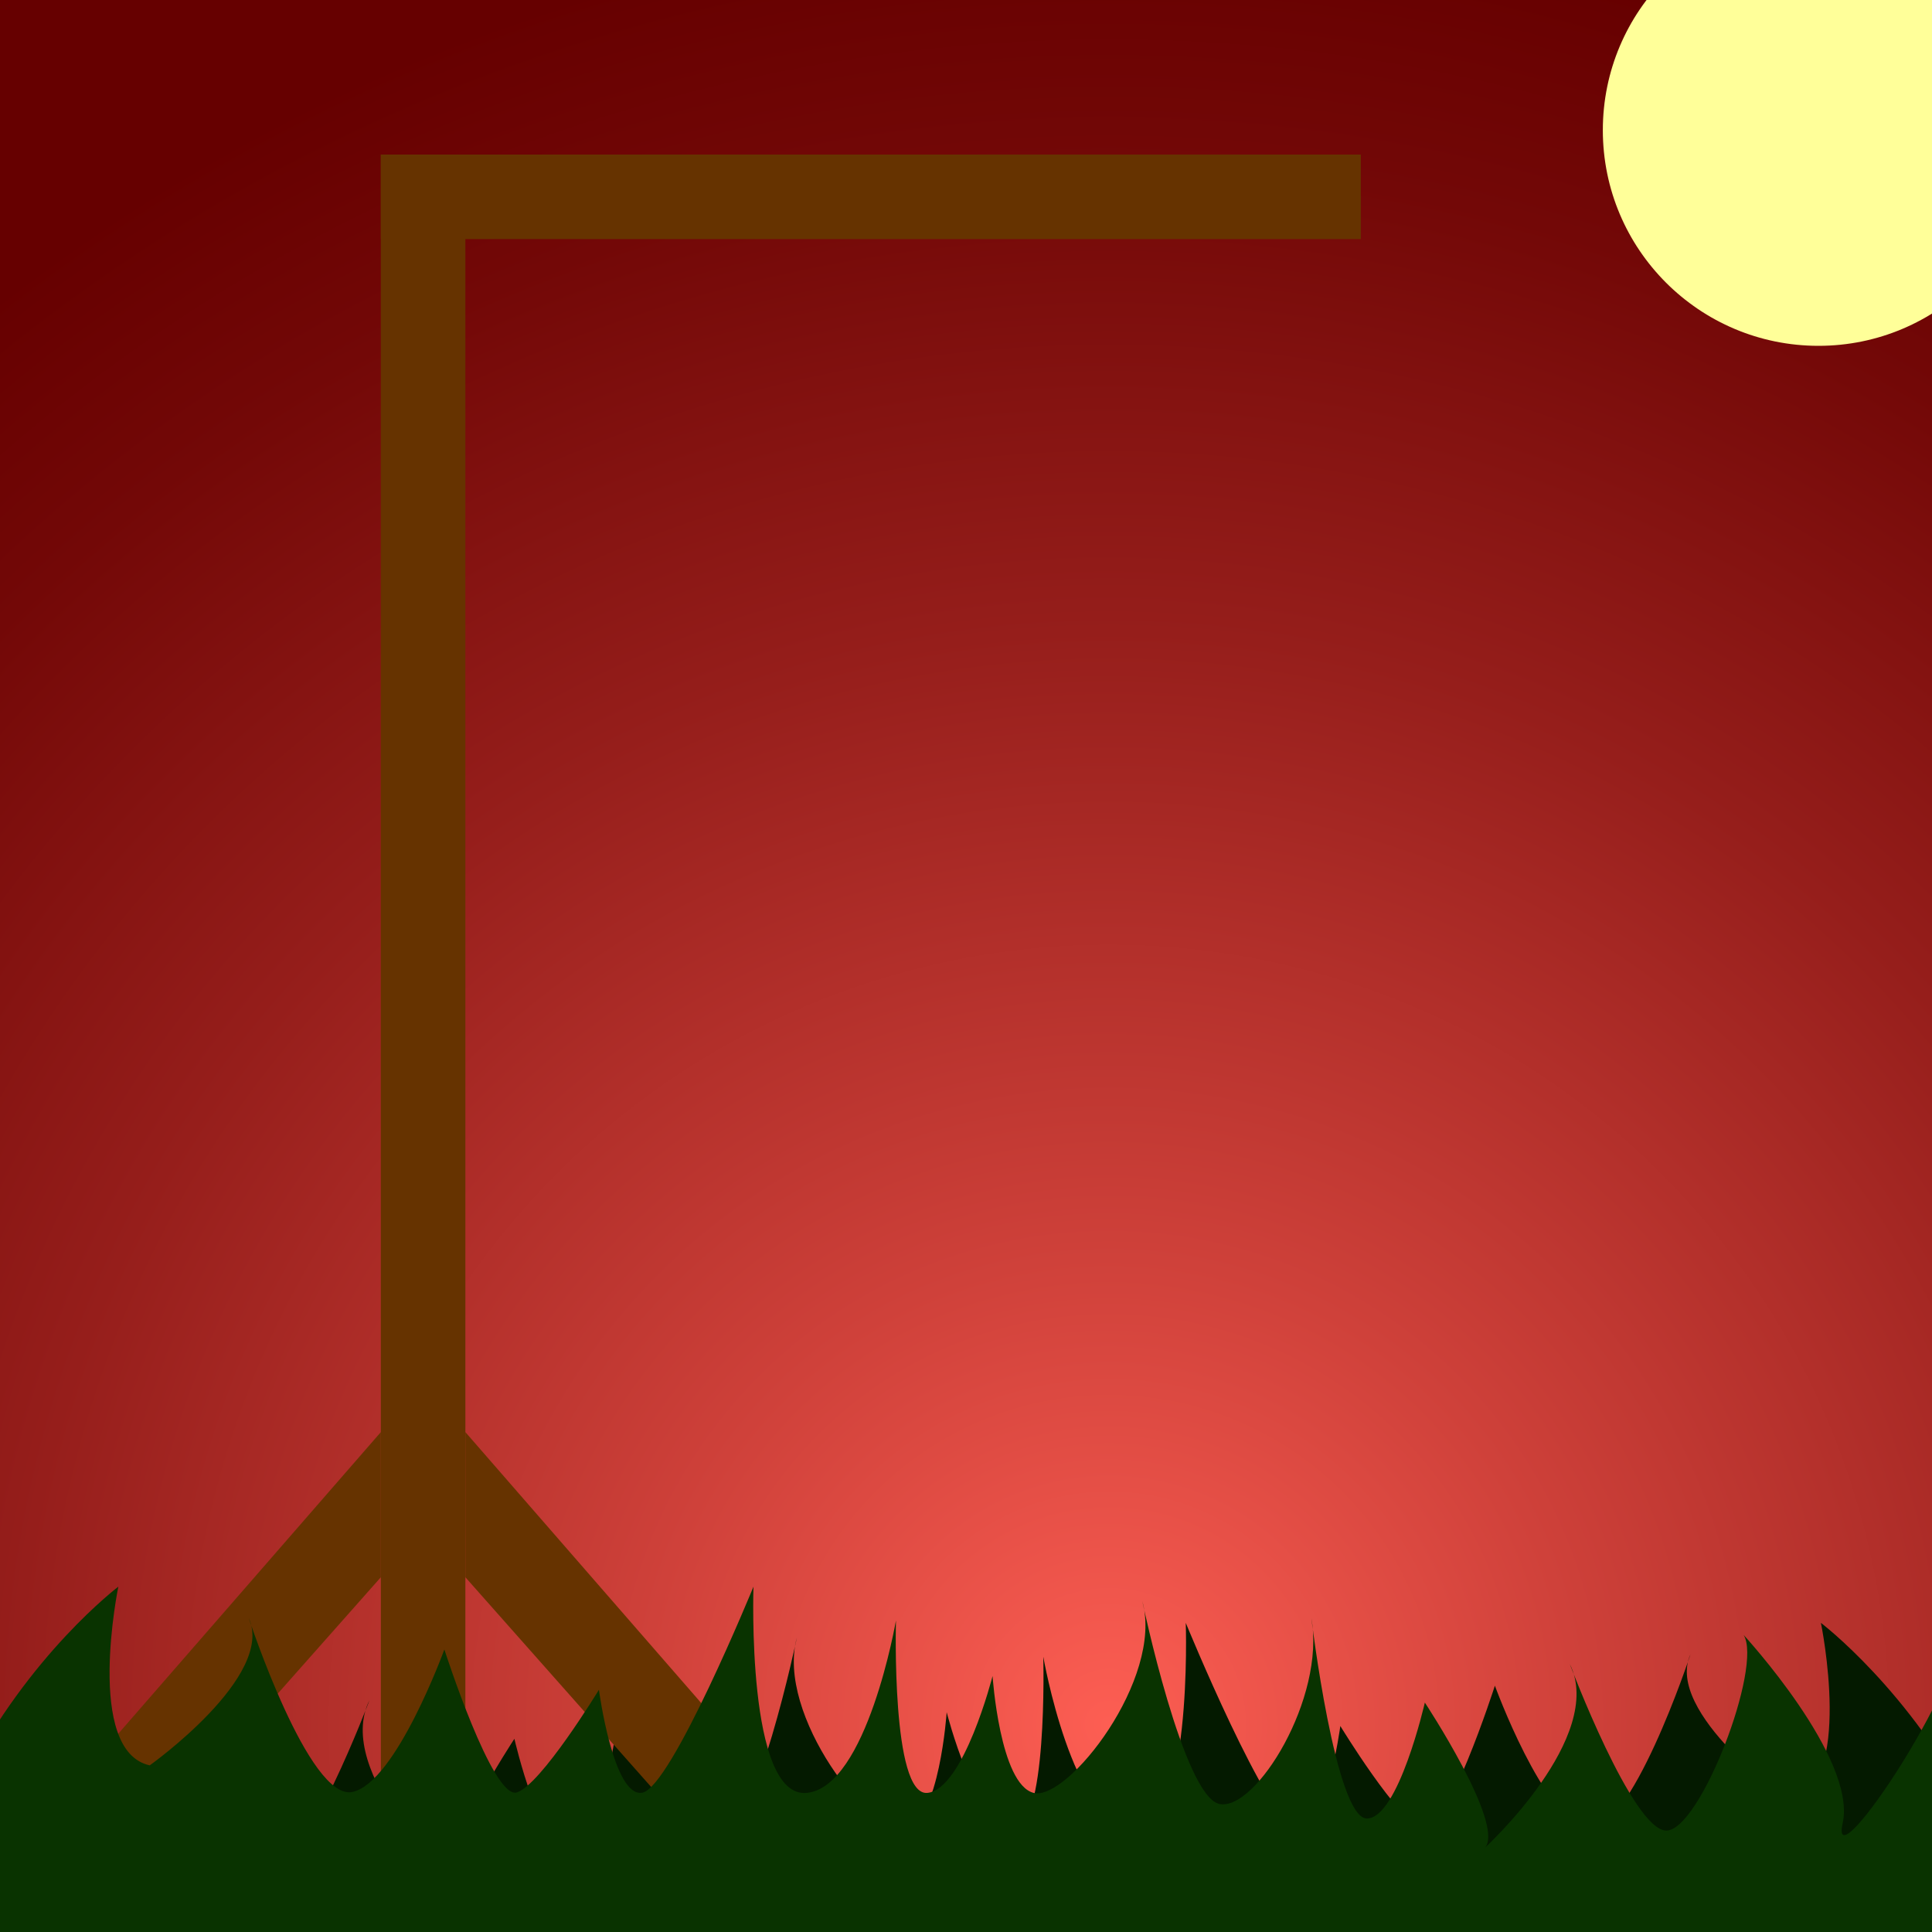 <?xml version="1.0" encoding="utf-8"?>
<!-- Generator: Adobe Illustrator 24.0.2, SVG Export Plug-In . SVG Version: 6.00 Build 0)  -->
<svg version="1.1" id="Calque_1" xmlns="http://www.w3.org/2000/svg" xmlns:xlink="http://www.w3.org/1999/xlink" x="0px" y="0px"
	 viewBox="0 0 800 800" style="enable-background:new 0 0 800 800;" xml:space="preserve">
<rect x="0" y="0" width="800" height="800" fill="#808080" stroke="none"/>
<style type="text/css">
	.st0{fill:url(#SVGID_1_);}
	.st1{fill:#041A00;}
	.st2{fill:#663300;}
	.st3{fill:#093300;}
	.st4{fill:#FFFF99;}
</style>
<radialGradient id="SVGID_1_" cx="459.213" cy="714.331" r="749.772" gradientUnits="userSpaceOnUse">
	<stop  offset="0" style="stop-color:#FFDB00"/>
	<stop  offset="0" style="stop-color:#FFC40F"/>
	<stop  offset="0" style="stop-color:#FD5E53"/>
	<stop  offset="0.258" style="stop-color:#CF413A"/>
	<stop  offset="0.604" style="stop-color:#961E1B"/>
	<stop  offset="0.862" style="stop-color:#730807"/>
	<stop  offset="1" style="stop-color:#660000"/>
</radialGradient>
<rect x="-322.5" y="-2" class="st0" width="1563.5" height="1432.8"/>
<path class="st1" d="M817,751c-26-51-63-79-63-79s14,68-13,74c0,0-52-37-41-61c0,0-25,76-43,72s-38-59-38-59s-20,62.3-30,59.2
	s-34-42.5-34-42.5s-6,44.9-18,42.6S491,672,491,672s3,87.7-22,85.4S432,686,432,686s2,72.8-13,71.4S392,709,392,709s-3,44.8-17,48.4
	c-14,3.6-54-47.4-45-79.4c0,0-17,81-32,84s-44-44-38-77c0,0-10,83-23,83s-24-48-24-48s-33,50-25,60c0,0-50-46-35-76c0,0-26,69-40,69
	s-40-68-32-81c0,0-47,51-41,78s-56-66-49-86s-26,148-26,148h371h481V751z"/>
<polygon class="st2" points="318.4,737.4 293.6,767 192.7,653.1 192.7,593 "/>
<polygon class="st2" points="32,737.4 56.8,767 157.7,653.1 157.7,593 "/>
<rect x="157.7" y="64" class="st2" width="35" height="703"/>
<rect x="157.7" y="64" class="st2" width="405.8" height="35"/>
<path class="st3" d="M-14,736c26-51,63-79,63-79s-14,68,13,74c0,0,52-37,41-61c0,0,25,76,43,72s38-59,38-59s20,62.3,30,59.2
	s34-42.5,34-42.5s6,44.9,18,42.6s46-85.3,46-85.3s-3,87.7,22,85.4s37-71.4,37-71.4s-2,72.8,13,71.4s27-48.4,27-48.4s3,44.8,17,48.4
	c14,3.6,54-47.4,45-79.4c0,0,17,81,32,84s44-44,38-77c0,0,10,83,23,83s24-48,24-48s33,50,25,60c0,0,50-46,35-76c0,0,26,69,40,69
	s40-68,32-81c0,0,47,51,41,78s56-66,49-86s26,148,26,148H467H-14V736z"/>
<circle class="st4" cx="753" cy="53.9" r="89.3"/>
</svg>

